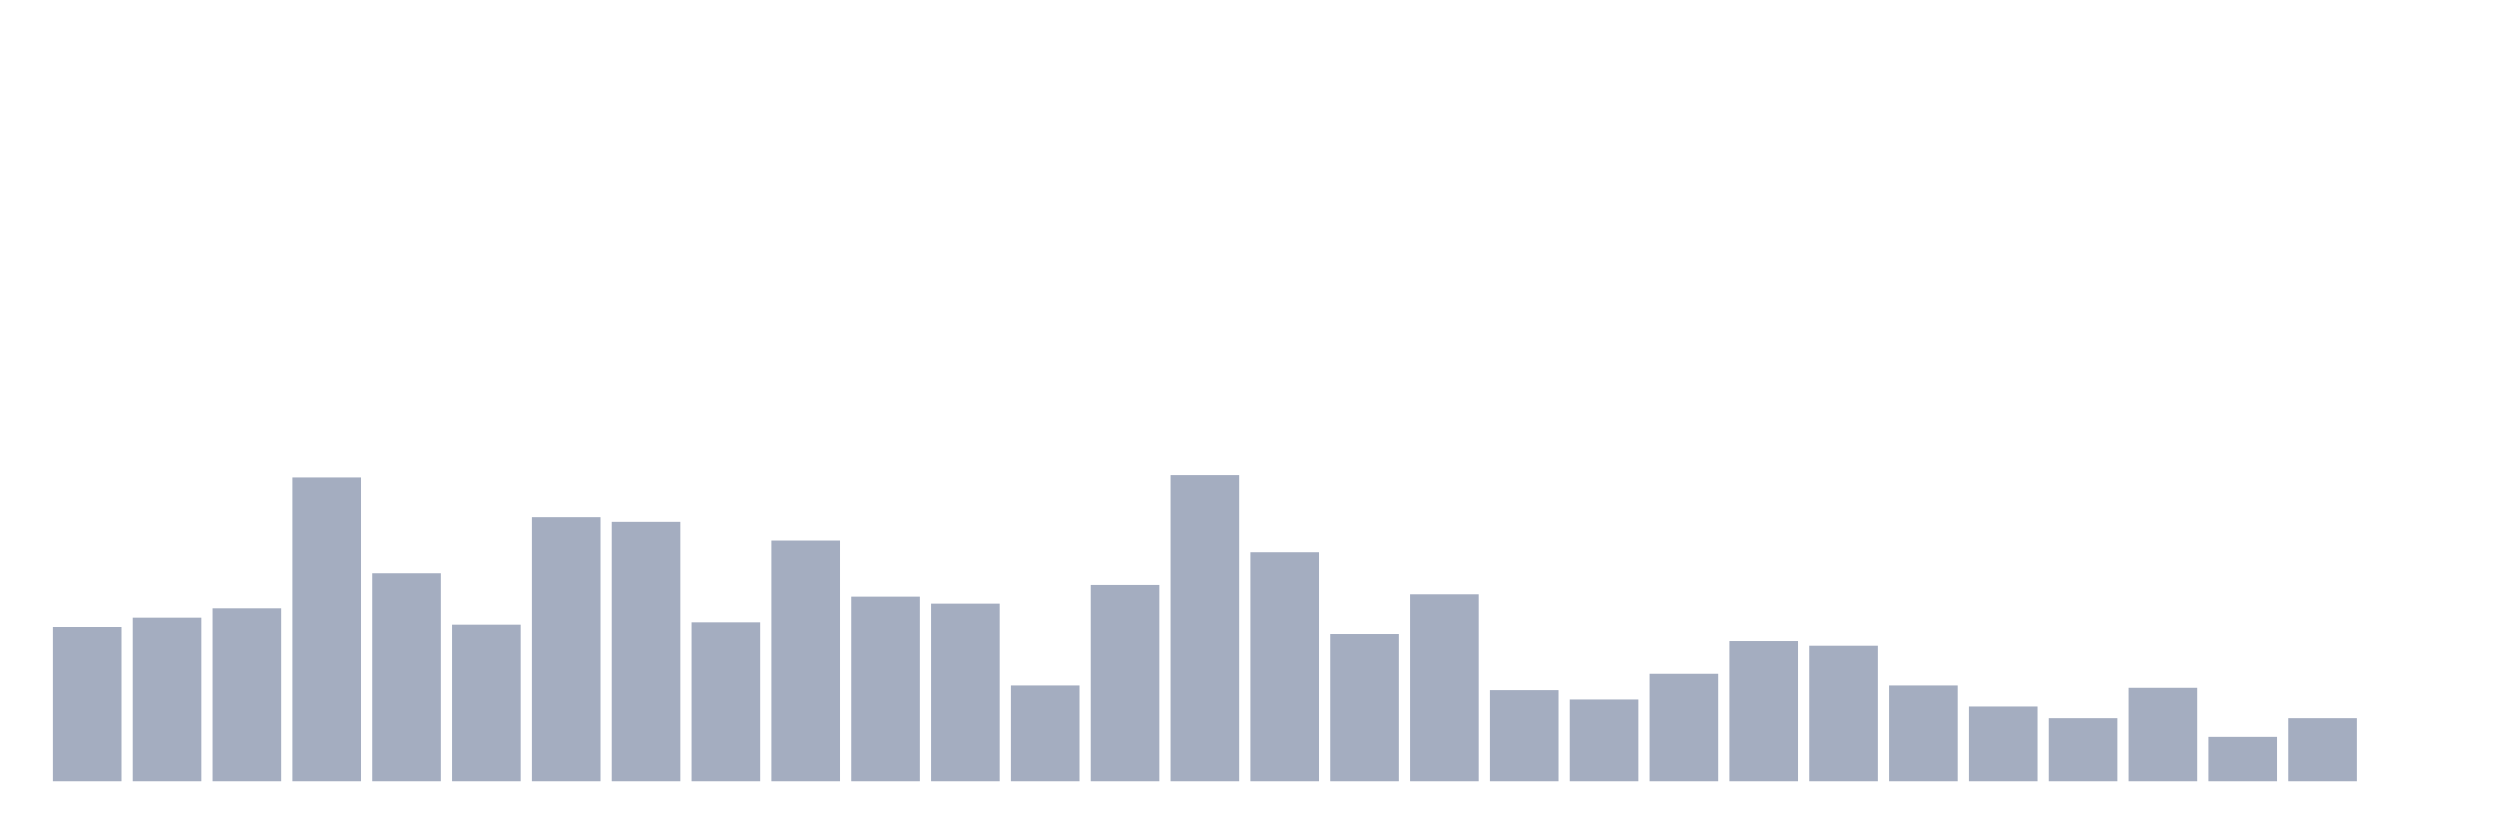 <svg xmlns="http://www.w3.org/2000/svg" viewBox="0 0 480 160"><g transform="translate(10,10)"><rect class="bar" x="0.153" width="13.175" y="110.385" height="29.615" fill="rgb(164,173,192)"></rect><rect class="bar" x="15.482" width="13.175" y="108.59" height="31.41" fill="rgb(164,173,192)"></rect><rect class="bar" x="30.81" width="13.175" y="106.795" height="33.205" fill="rgb(164,173,192)"></rect><rect class="bar" x="46.138" width="13.175" y="81.667" height="58.333" fill="rgb(164,173,192)"></rect><rect class="bar" x="61.466" width="13.175" y="100.064" height="39.936" fill="rgb(164,173,192)"></rect><rect class="bar" x="76.794" width="13.175" y="109.936" height="30.064" fill="rgb(164,173,192)"></rect><rect class="bar" x="92.123" width="13.175" y="89.295" height="50.705" fill="rgb(164,173,192)"></rect><rect class="bar" x="107.451" width="13.175" y="90.192" height="49.808" fill="rgb(164,173,192)"></rect><rect class="bar" x="122.779" width="13.175" y="109.487" height="30.513" fill="rgb(164,173,192)"></rect><rect class="bar" x="138.107" width="13.175" y="93.782" height="46.218" fill="rgb(164,173,192)"></rect><rect class="bar" x="153.436" width="13.175" y="104.551" height="35.449" fill="rgb(164,173,192)"></rect><rect class="bar" x="168.764" width="13.175" y="105.897" height="34.103" fill="rgb(164,173,192)"></rect><rect class="bar" x="184.092" width="13.175" y="121.603" height="18.397" fill="rgb(164,173,192)"></rect><rect class="bar" x="199.42" width="13.175" y="102.308" height="37.692" fill="rgb(164,173,192)"></rect><rect class="bar" x="214.748" width="13.175" y="81.218" height="58.782" fill="rgb(164,173,192)"></rect><rect class="bar" x="230.077" width="13.175" y="96.026" height="43.974" fill="rgb(164,173,192)"></rect><rect class="bar" x="245.405" width="13.175" y="111.731" height="28.269" fill="rgb(164,173,192)"></rect><rect class="bar" x="260.733" width="13.175" y="104.103" height="35.897" fill="rgb(164,173,192)"></rect><rect class="bar" x="276.061" width="13.175" y="122.5" height="17.5" fill="rgb(164,173,192)"></rect><rect class="bar" x="291.39" width="13.175" y="124.295" height="15.705" fill="rgb(164,173,192)"></rect><rect class="bar" x="306.718" width="13.175" y="119.359" height="20.641" fill="rgb(164,173,192)"></rect><rect class="bar" x="322.046" width="13.175" y="113.077" height="26.923" fill="rgb(164,173,192)"></rect><rect class="bar" x="337.374" width="13.175" y="113.974" height="26.026" fill="rgb(164,173,192)"></rect><rect class="bar" x="352.702" width="13.175" y="121.603" height="18.397" fill="rgb(164,173,192)"></rect><rect class="bar" x="368.031" width="13.175" y="125.641" height="14.359" fill="rgb(164,173,192)"></rect><rect class="bar" x="383.359" width="13.175" y="127.885" height="12.115" fill="rgb(164,173,192)"></rect><rect class="bar" x="398.687" width="13.175" y="122.051" height="17.949" fill="rgb(164,173,192)"></rect><rect class="bar" x="414.015" width="13.175" y="131.474" height="8.526" fill="rgb(164,173,192)"></rect><rect class="bar" x="429.344" width="13.175" y="127.885" height="12.115" fill="rgb(164,173,192)"></rect><rect class="bar" x="444.672" width="13.175" y="140" height="0" fill="rgb(164,173,192)"></rect></g></svg>